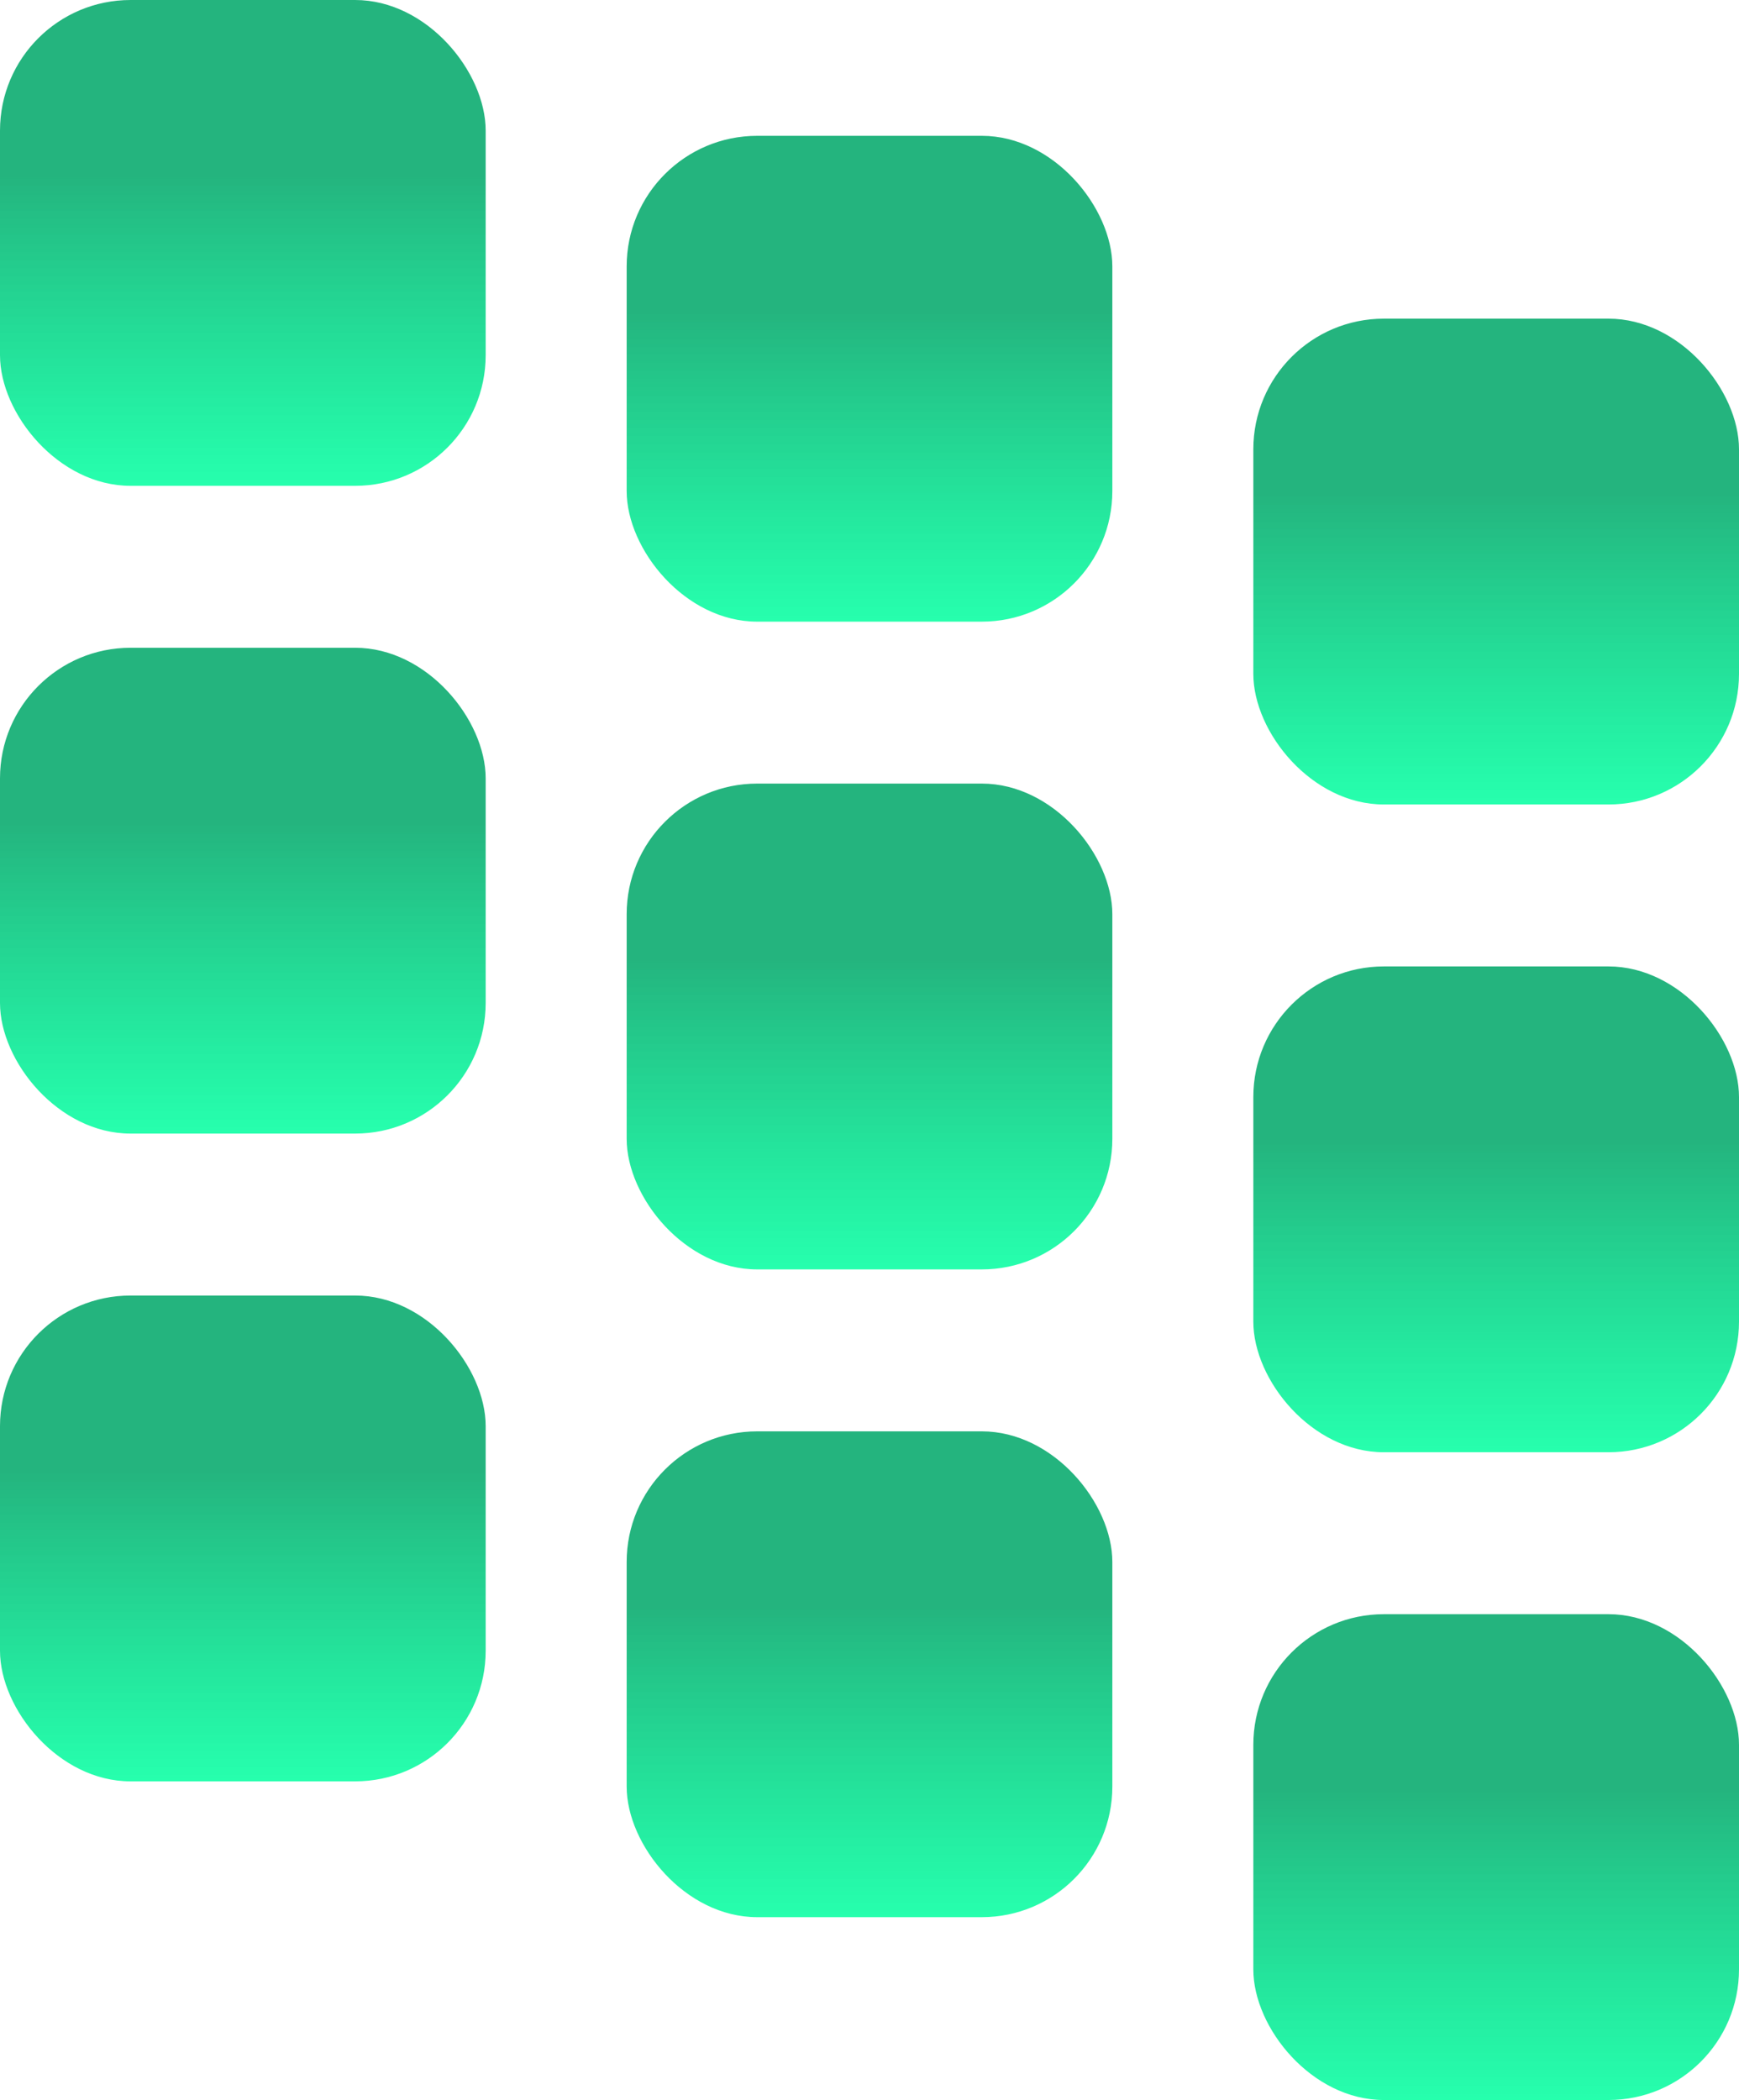 <svg width="333" height="402" viewBox="0 0 333 402" fill="none" xmlns="http://www.w3.org/2000/svg">
<rect width="93" height="93" rx="25" fill="url(#paint0_linear_61_28)"/>
<rect x="240" y="61" width="93" height="93" rx="25" fill="url(#paint1_linear_61_28)"/>
<rect x="120" y="26" width="93" height="93" rx="25" fill="url(#paint2_linear_61_28)"/>
<rect y="124" width="93" height="93" rx="25" fill="url(#paint3_linear_61_28)"/>
<rect x="240" y="185" width="93" height="93" rx="25" fill="url(#paint4_linear_61_28)"/>
<rect x="120" y="150" width="93" height="93" rx="25" fill="url(#paint5_linear_61_28)"/>
<rect y="248" width="93" height="93" rx="25" fill="url(#paint6_linear_61_28)"/>
<rect x="240" y="309" width="93" height="93" rx="25" fill="url(#paint7_linear_61_28)"/>
<rect x="120" y="274" width="93" height="93" rx="25" fill="url(#paint8_linear_61_28)"/>
<defs>
<linearGradient id="paint0_linear_61_28" x1="46.5" y1="0" x2="46.5" y2="93" gradientUnits="userSpaceOnUse">
<stop offset="0.359" stop-color="#24B47E"/>
<stop offset="1" stop-color="#00FF9F" stop-opacity="0.85"/>
</linearGradient>
<linearGradient id="paint1_linear_61_28" x1="286.5" y1="61" x2="286.5" y2="154" gradientUnits="userSpaceOnUse">
<stop offset="0.359" stop-color="#24B47E"/>
<stop offset="1" stop-color="#00FF9F" stop-opacity="0.85"/>
</linearGradient>
<linearGradient id="paint2_linear_61_28" x1="166.5" y1="26" x2="166.5" y2="119" gradientUnits="userSpaceOnUse">
<stop offset="0.359" stop-color="#24B47E"/>
<stop offset="1" stop-color="#00FF9F" stop-opacity="0.85"/>
</linearGradient>
<linearGradient id="paint3_linear_61_28" x1="46.5" y1="124" x2="46.5" y2="217" gradientUnits="userSpaceOnUse">
<stop offset="0.359" stop-color="#24B47E"/>
<stop offset="1" stop-color="#00FF9F" stop-opacity="0.85"/>
</linearGradient>
<linearGradient id="paint4_linear_61_28" x1="286.5" y1="185" x2="286.5" y2="278" gradientUnits="userSpaceOnUse">
<stop offset="0.359" stop-color="#24B47E"/>
<stop offset="1" stop-color="#00FF9F" stop-opacity="0.85"/>
</linearGradient>
<linearGradient id="paint5_linear_61_28" x1="166.5" y1="150" x2="166.5" y2="243" gradientUnits="userSpaceOnUse">
<stop offset="0.359" stop-color="#24B47E"/>
<stop offset="1" stop-color="#00FF9F" stop-opacity="0.85"/>
</linearGradient>
<linearGradient id="paint6_linear_61_28" x1="46.5" y1="248" x2="46.5" y2="341" gradientUnits="userSpaceOnUse">
<stop offset="0.359" stop-color="#24B47E"/>
<stop offset="1" stop-color="#00FF9F" stop-opacity="0.85"/>
</linearGradient>
<linearGradient id="paint7_linear_61_28" x1="286.5" y1="309" x2="286.5" y2="402" gradientUnits="userSpaceOnUse">
<stop offset="0.359" stop-color="#24B47E"/>
<stop offset="1" stop-color="#00FF9F" stop-opacity="0.85"/>
</linearGradient>
<linearGradient id="paint8_linear_61_28" x1="166.5" y1="274" x2="166.5" y2="367" gradientUnits="userSpaceOnUse">
<stop offset="0.359" stop-color="#24B47E"/>
<stop offset="1" stop-color="#00FF9F" stop-opacity="0.85"/>
</linearGradient>
</defs>
</svg>
